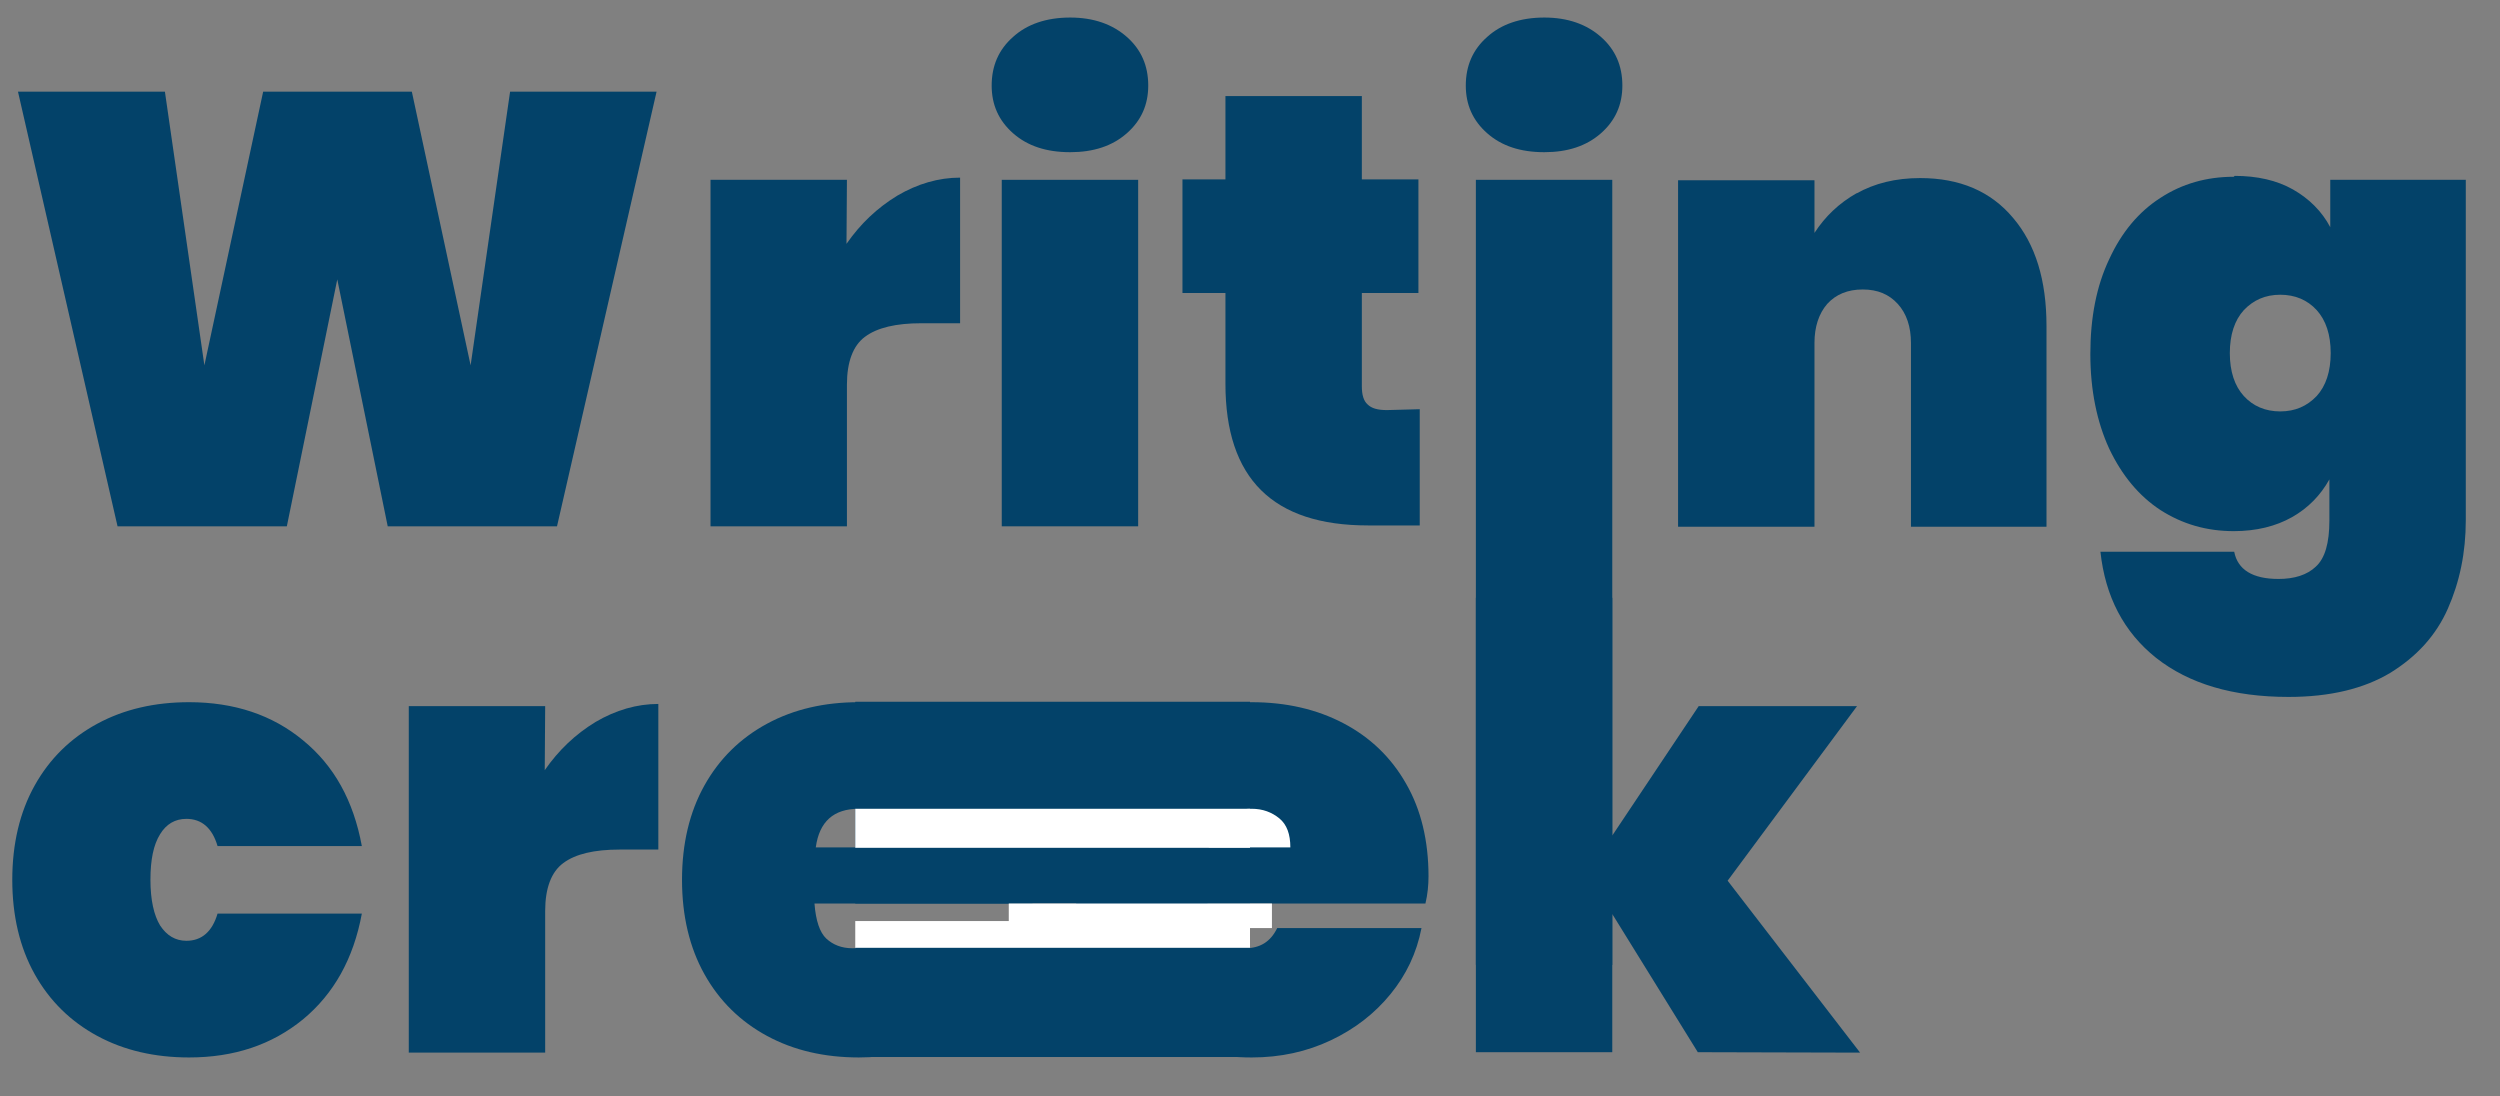 <svg xmlns="http://www.w3.org/2000/svg" viewBox="0 0 57 25" width="57" height="25">
	<rect x="0" y="0" width="57" height="25" fill="#808080" stroke="none"/>
	<style>
		tspan { white-space:pre }
		.shp0 { fill: #034269 } 
		.shp1 { fill: #ffffff } 
	</style>
	<g id="Group 4">
		<path id="Path" class="shp0" d="M11.63,2.09l-0.9,6.24l-1.34,-6.24h-3.39l-1.34,6.24l-0.9,-6.24h-3.35l2.27,9.91h3.86l1.15,-5.63l1.15,5.63h3.86l2.27,-9.91z" />
		<path id="Path" class="shp0" d="M19.31,4.1h-3.11v7.9h3.11v-3.23c0,-0.52 0.14,-0.89 0.41,-1.09c0.28,-0.21 0.71,-0.31 1.29,-0.31h0.88v-3.32c-0.49,0 -0.97,0.14 -1.43,0.41c-0.46,0.28 -0.84,0.64 -1.16,1.1z" />
		<path id="Path" class="shp0" d="M23.1,3.04c0.33,0.29 0.76,0.43 1.3,0.43c0.53,0 0.96,-0.14 1.29,-0.43c0.33,-0.29 0.49,-0.65 0.49,-1.09c0,-0.45 -0.16,-0.82 -0.49,-1.11c-0.33,-0.29 -0.76,-0.44 -1.29,-0.44c-0.54,0 -0.98,0.15 -1.3,0.44c-0.33,0.29 -0.49,0.66 -0.49,1.11c0,0.44 0.16,0.8 0.49,1.09z" />
		<path id="Path" class="shp0" d="M22.84,4.1v7.9h3.11v-7.9z" />
		<path id="Path" class="shp0" d="M31.62,9.35c-0.21,0 -0.35,-0.04 -0.44,-0.13c-0.09,-0.08 -0.13,-0.22 -0.13,-0.41v-2.13h1.29v-2.59h-1.29v-1.9h-3.11v1.9h-0.98v2.59h0.98v2.07c0,2.16 1.08,3.23 3.25,3.23h1.18v-2.65z" />
		<path id="Path" class="shp0" d="M33.91,3.04c0.33,0.29 0.76,0.43 1.3,0.43c0.53,0 0.96,-0.14 1.29,-0.43c0.33,-0.29 0.49,-0.65 0.49,-1.09c0,-0.45 -0.16,-0.82 -0.49,-1.11c-0.33,-0.29 -0.76,-0.44 -1.29,-0.44c-0.54,0 -0.98,0.15 -1.3,0.44c-0.33,0.29 -0.49,0.66 -0.49,1.11c0,0.44 0.16,0.8 0.49,1.09z" />
		<path id="Path" class="shp0" d="M33.65,4.1v17.9h3.11v-17.9z" />
		<path id="Path" class="shp0" d="M42.34,4.4c-0.41,0.23 -0.73,0.54 -0.97,0.91v-1.2h-3.11v7.9h3.11v-4.19c0,-0.37 0.1,-0.67 0.29,-0.89c0.2,-0.22 0.47,-0.33 0.81,-0.33c0.34,0 0.6,0.11 0.8,0.33c0.2,0.22 0.3,0.52 0.3,0.89v4.19h3.09v-4.58c0,-1.04 -0.25,-1.86 -0.76,-2.46c-0.51,-0.61 -1.22,-0.91 -2.12,-0.91c-0.56,0 -1.04,0.12 -1.45,0.35z" />
		<path id="Combined Shape" class="shp0" d="M50.95,4.01c0.51,0 0.96,0.1 1.33,0.31c0.37,0.21 0.66,0.5 0.85,0.86v-1.08h3.09v7.76c0,0.74 -0.14,1.41 -0.41,2.02c-0.27,0.61 -0.71,1.09 -1.31,1.46c-0.6,0.36 -1.37,0.55 -2.32,0.55c-1.27,0 -2.27,-0.3 -3.02,-0.89c-0.74,-0.59 -1.16,-1.4 -1.27,-2.42h3.05c0.08,0.41 0.42,0.62 1.01,0.62c0.36,0 0.65,-0.09 0.85,-0.28c0.21,-0.19 0.31,-0.54 0.31,-1.05v-0.94c-0.2,0.36 -0.48,0.65 -0.85,0.86c-0.37,0.21 -0.82,0.32 -1.33,0.32c-0.62,0 -1.17,-0.16 -1.67,-0.48c-0.49,-0.32 -0.88,-0.79 -1.17,-1.4c-0.28,-0.61 -0.43,-1.33 -0.43,-2.16c0,-0.83 0.14,-1.55 0.43,-2.16c0.28,-0.61 0.67,-1.08 1.17,-1.4c0.49,-0.32 1.05,-0.48 1.67,-0.48zM51.99,6.72c-0.34,0 -0.61,0.12 -0.83,0.35c-0.21,0.23 -0.32,0.56 -0.32,0.98c0,0.42 0.11,0.75 0.32,0.98c0.21,0.23 0.49,0.35 0.83,0.35c0.34,0 0.61,-0.12 0.83,-0.35c0.21,-0.23 0.32,-0.56 0.32,-0.98c0,-0.42 -0.11,-0.75 -0.32,-0.98c-0.21,-0.23 -0.49,-0.35 -0.83,-0.35z" />
		<path id="Path" class="shp0" d="M2.22,16.5c-0.61,0.33 -1.09,0.8 -1.43,1.41c-0.34,0.61 -0.51,1.33 -0.51,2.15c0,0.82 0.17,1.54 0.51,2.15c0.34,0.61 0.82,1.08 1.43,1.41c0.61,0.33 1.31,0.49 2.09,0.49c1.03,0 1.89,-0.29 2.6,-0.87c0.7,-0.58 1.15,-1.38 1.34,-2.41h-3.29c-0.12,0.41 -0.36,0.62 -0.71,0.62c-0.25,0 -0.45,-0.12 -0.6,-0.35c-0.14,-0.23 -0.22,-0.58 -0.22,-1.04c0,-0.46 0.07,-0.8 0.22,-1.04c0.14,-0.23 0.34,-0.35 0.6,-0.35c0.35,0 0.59,0.21 0.71,0.62h3.29c-0.19,-1.03 -0.63,-1.83 -1.34,-2.41c-0.7,-0.58 -1.57,-0.87 -2.6,-0.87c-0.78,0 -1.48,0.16 -2.09,0.49z" />
		<path id="Path" class="shp0" d="M12.43,16.1h-3.11v7.9h3.11v-3.23c0,-0.52 0.14,-0.89 0.41,-1.09c0.28,-0.21 0.71,-0.31 1.29,-0.31h0.88v-3.32c-0.49,0 -0.97,0.14 -1.43,0.41c-0.46,0.28 -0.84,0.64 -1.16,1.1z" />
		<path id="Combined Shape" class="shp0" d="M23.61,19.98c0,0.2 -0.02,0.4 -0.07,0.62h-4.97c0.03,0.39 0.12,0.66 0.27,0.8c0.15,0.14 0.35,0.22 0.59,0.22c0.34,0 0.58,-0.15 0.73,-0.46h3.29c-0.11,0.56 -0.35,1.06 -0.71,1.51c-0.36,0.44 -0.81,0.79 -1.36,1.05c-0.55,0.26 -1.15,0.39 -1.8,0.39c-0.78,0 -1.48,-0.16 -2.09,-0.49c-0.61,-0.33 -1.09,-0.8 -1.43,-1.41c-0.34,-0.61 -0.51,-1.33 -0.51,-2.15c0,-0.82 0.17,-1.54 0.51,-2.15c0.34,-0.61 0.82,-1.08 1.43,-1.41c0.61,-0.33 1.31,-0.49 2.09,-0.49c0.78,0 1.48,0.16 2.09,0.48c0.61,0.32 1.09,0.78 1.43,1.38c0.34,0.6 0.51,1.3 0.51,2.11zM20.46,19.32c0,-0.3 -0.08,-0.52 -0.25,-0.66c-0.17,-0.14 -0.38,-0.22 -0.63,-0.22c-0.57,0 -0.9,0.29 -0.98,0.88z" />
		<path id="Combined Shape" class="shp0" d="M32.06,17.87c-0.34,-0.6 -0.82,-1.06 -1.43,-1.38c-0.61,-0.32 -1.31,-0.48 -2.09,-0.48c-0.78,0 -1.48,0.16 -2.09,0.49c-0.61,0.33 -1.09,0.8 -1.43,1.41c-0.34,0.61 -0.51,1.33 -0.51,2.15c0,0.82 0.17,1.54 0.51,2.15c0.34,0.61 0.82,1.08 1.43,1.41c0.61,0.33 1.31,0.49 2.09,0.49c0.65,0 1.25,-0.13 1.8,-0.39c0.55,-0.26 1,-0.61 1.36,-1.05c0.36,-0.44 0.6,-0.94 0.71,-1.51h-3.29c-0.15,0.31 -0.39,0.46 -0.73,0.46c-0.24,0 -0.44,-0.07 -0.59,-0.22c-0.15,-0.14 -0.24,-0.41 -0.27,-0.8h4.97c0.05,-0.21 0.07,-0.42 0.07,-0.62c0,-0.81 -0.17,-1.52 -0.51,-2.11z" />
		<path id="Rectangle 5" class="shp0" d="M19.5,20.6h9v-4.6h-9z" />
		<path id="Rectangle 9" class="shp1" d="M19.5,19.33h9v-0.89h-9z" />
		<path id="Rectangle 10" class="shp1" d="M19.5,21.62h9v-0.62h-9z" />
		<path id="Rectangle 11" class="shp0" d="M19.5,24.1h9v-2.49h-9z" />
		<path id="Rectangle 7" class="shp1" d="M23,21.16h6v-0.56h-6z" />
		<path id="Path" class="shp1" d="M29.42,19.32c0,-0.3 -0.08,-0.52 -0.25,-0.66c-0.17,-0.14 -0.38,-0.22 -0.63,-0.22c-0.57,0 -0.9,0.29 -0.98,0.88z" />
		<g id="Group 3">
			<path id="Path" class="shp0" d="M42.41,24l-3.02,-3.92l2.95,-3.98h-3.61l-1.97,2.95v-5.42h-3.11v10.36h3.11v-3.15l1.95,3.15z" />
		</g>
	</g>
</svg>